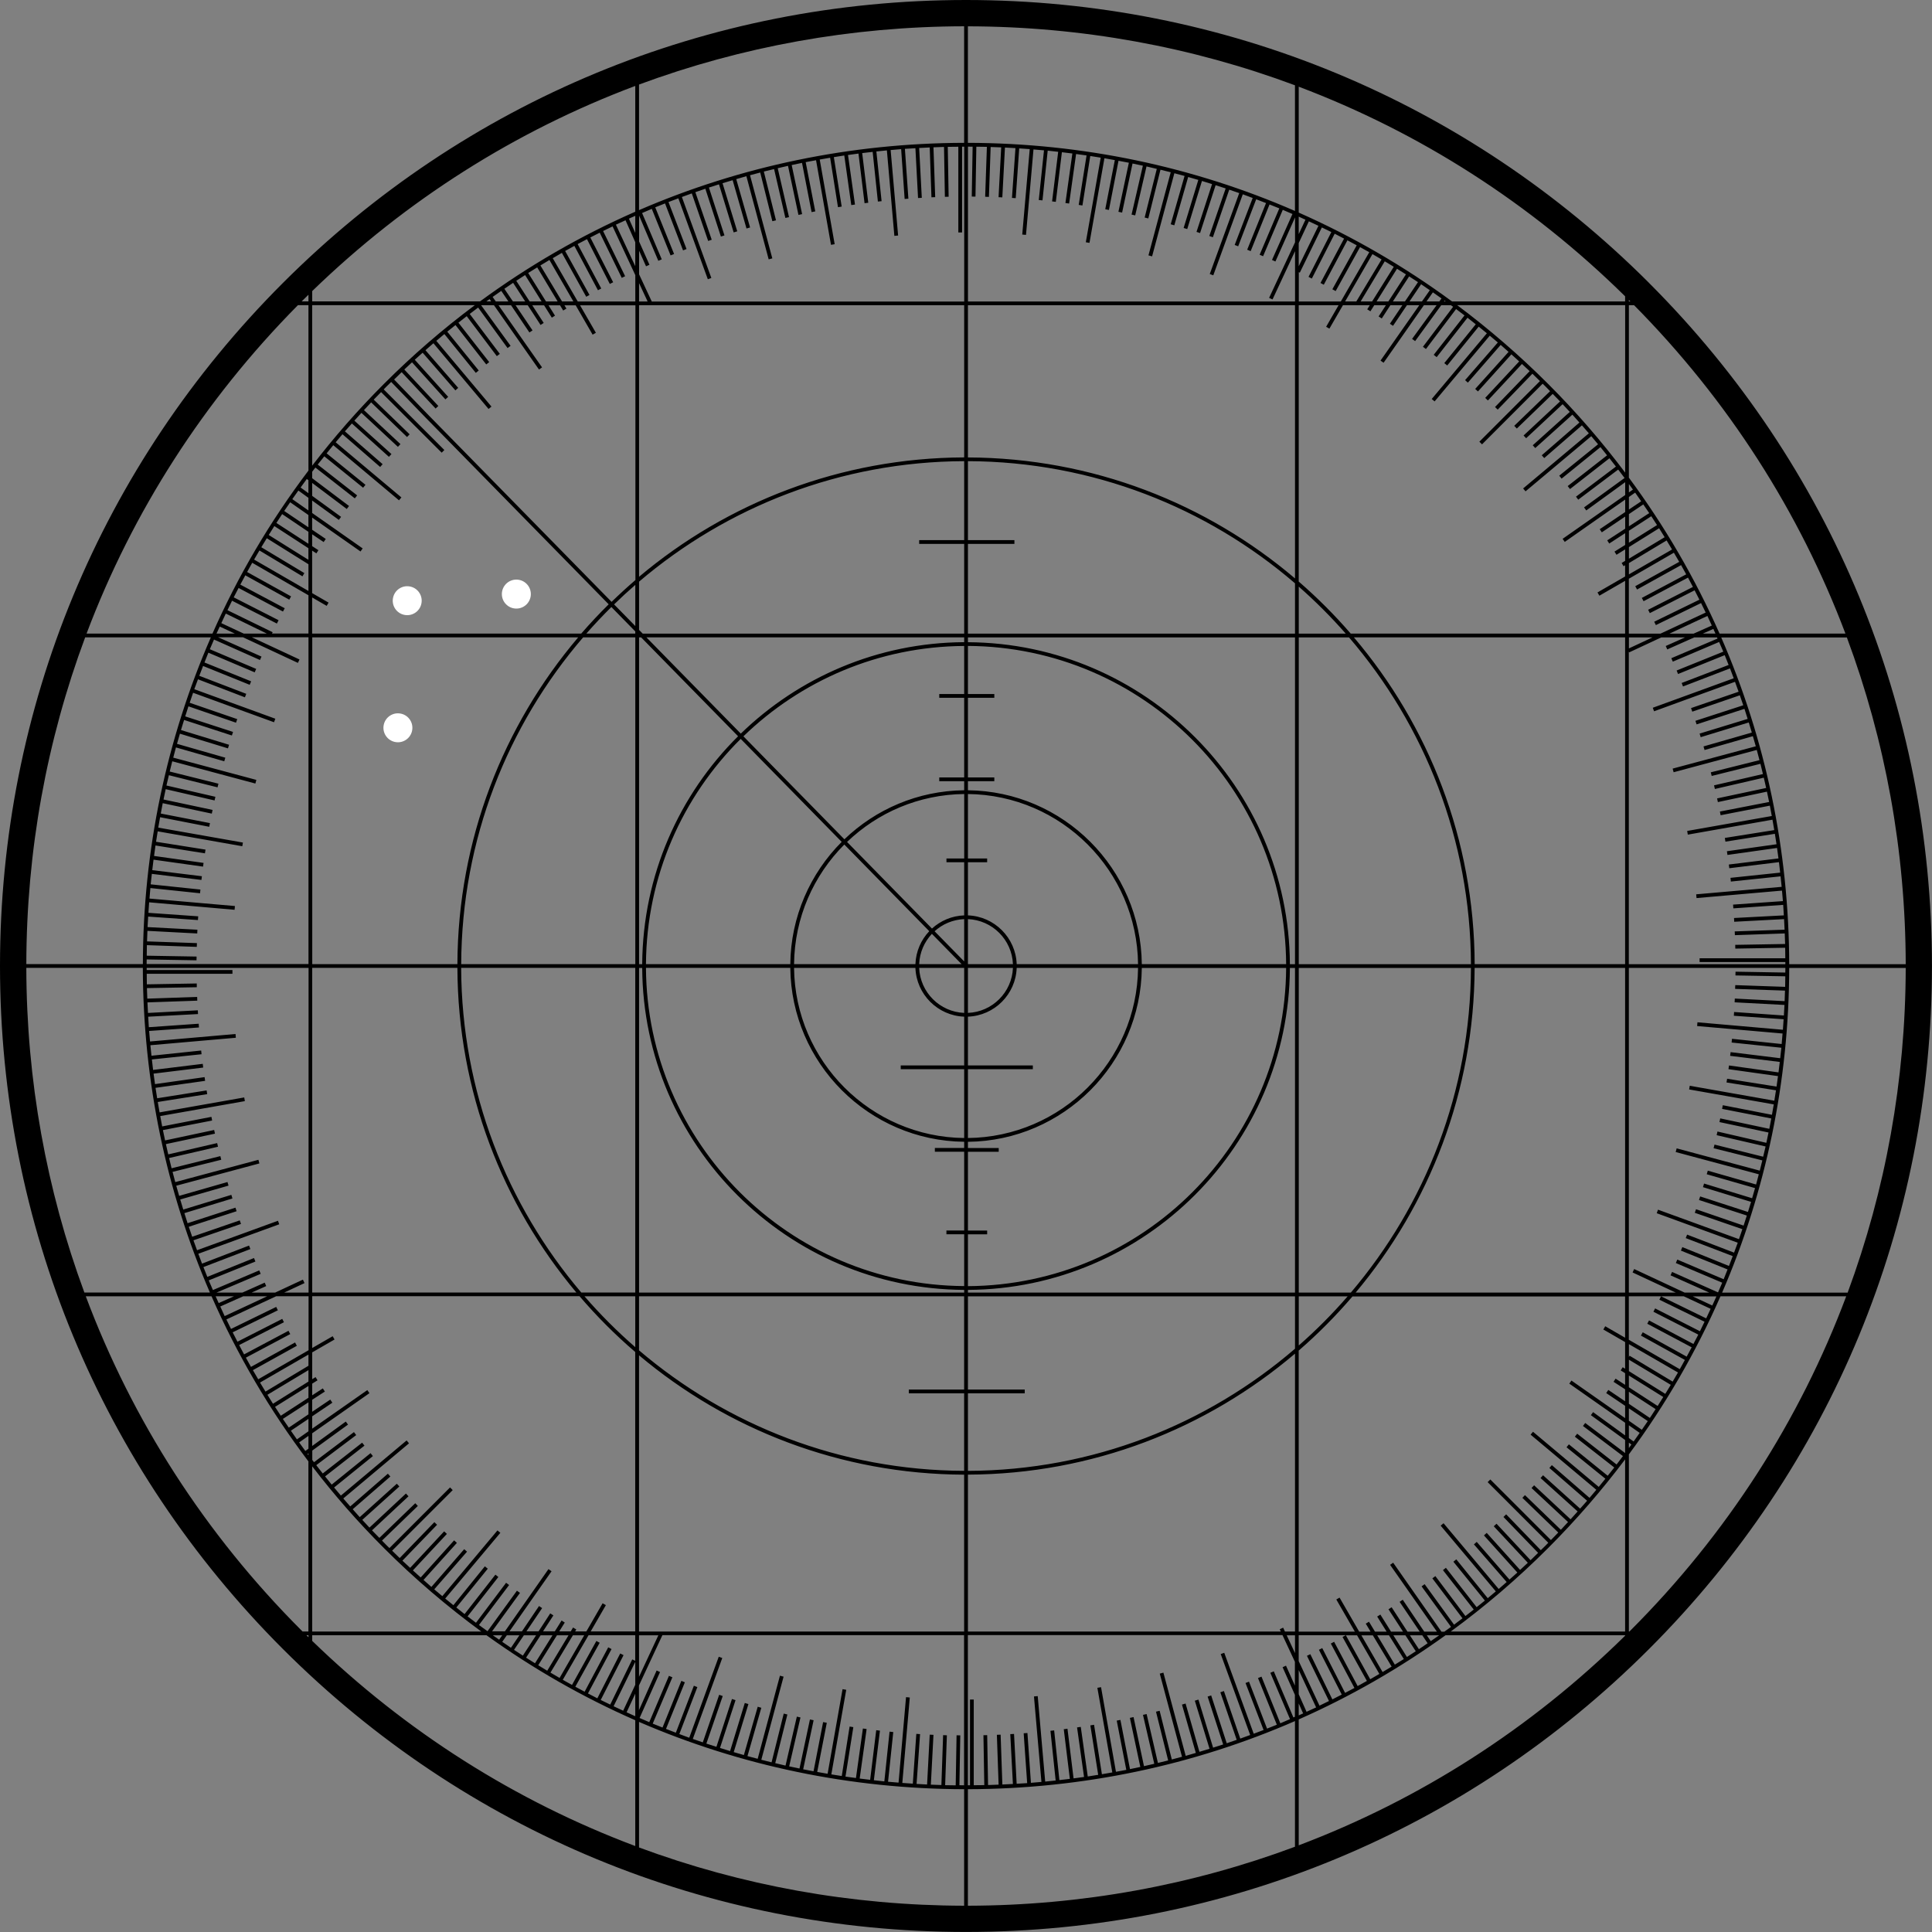 <svg width="246" height="246" viewBox="0 0 246 246" fill="none" xmlns="http://www.w3.org/2000/svg">
<rect x="0" y="0" width="246" height="246" fill="#808080" stroke="none"/>
<g clip-path="url(#clip0_19_75)">
<path d="M209.975 36.025C186.741 12.795 155.854 0 122.998 0C90.141 0 59.26 12.795 36.025 36.025C12.795 59.26 0 90.146 0 122.998C0 155.849 12.795 186.741 36.025 209.97C59.255 233.2 90.146 245.995 122.998 245.995C155.849 245.995 186.741 233.2 209.97 209.97C233.2 186.741 245.995 155.849 245.995 122.998C245.995 90.146 233.2 59.255 209.97 36.025H209.975ZM217.255 167.87L211.495 165.06L211.285 165.49L217.039 168.295C216.843 168.697 216.647 169.103 216.452 169.505L210.744 166.599L210.529 167.024L216.241 169.935C216.04 170.336 215.83 170.728 215.62 171.13L209.97 168.128L209.746 168.549L215.4 171.555C215.19 171.952 214.979 172.344 214.764 172.741L209.167 169.639L208.938 170.059L214.535 173.161C214.32 173.553 214.109 173.95 213.885 174.337L208.34 171.135L207.394 170.59V165.055H214.387L217.814 166.651C217.627 167.057 217.441 167.464 217.245 167.87H217.255ZM206.925 208.273C194.871 220.141 180.747 229.151 165.365 234.964V218.932C171.923 216.036 178.18 212.446 184.059 208.216H206.925V208.273ZM39.753 208.216H61.946C67.897 212.499 74.239 216.122 80.888 219.037V235.054C65.698 229.352 51.722 220.538 39.753 208.933V208.216ZM39.275 208.465C39.189 208.383 39.103 208.297 39.022 208.216H39.275V208.465ZM37.555 170.943L31.957 174.045C31.738 173.654 31.523 173.262 31.307 172.87L36.957 169.868L36.733 169.447L31.078 172.454C30.863 172.057 30.657 171.66 30.452 171.264L36.154 168.358L35.939 167.932L30.237 170.838C30.031 170.442 29.826 170.045 29.625 169.643L35.38 166.838L35.169 166.407L29.415 169.213C29.214 168.812 29.018 168.41 28.827 168.004L35.16 165.05H39.29V171.923L32.88 175.623C32.655 175.236 32.426 174.853 32.201 174.461L37.798 171.359L37.569 170.939L37.555 170.943ZM3.351 123.237H18.187C18.221 137.691 21.16 151.691 26.728 164.577H10.745C5.917 151.518 3.379 137.571 3.351 123.237ZM218.703 81.304L212.809 83.808L212.996 84.248L218.894 81.743C219.071 82.154 219.252 82.566 219.425 82.977L213.483 85.376L213.665 85.821L219.606 83.421C219.778 83.837 219.941 84.253 220.103 84.669L214.124 86.963L214.296 87.407L220.28 85.108C220.443 85.524 220.6 85.945 220.753 86.365L210.448 90.118L210.611 90.567L214.898 89.004L220.916 86.815C221.069 87.235 221.227 87.656 221.375 88.077L215.319 90.161L215.476 90.615L221.532 88.531C221.681 88.951 221.829 89.377 221.967 89.802L215.878 91.781L216.026 92.235L222.12 90.256C222.259 90.682 222.393 91.112 222.527 91.537L216.409 93.406L216.547 93.865L222.67 91.991C222.804 92.421 222.933 92.847 223.057 93.277L216.906 95.041L217.039 95.5L223.191 93.736C223.315 94.166 223.444 94.596 223.564 95.026L217.384 96.685L212.977 97.866L213.101 98.329L223.688 95.49C223.808 95.92 223.918 96.355 224.032 96.79L217.833 98.339L217.948 98.802L224.156 97.254C224.266 97.689 224.367 98.124 224.472 98.559L218.249 99.997L218.354 100.461L224.582 99.022C224.682 99.457 224.787 99.892 224.883 100.332L218.636 101.661L218.736 102.129L224.983 100.8C225.079 101.24 225.17 101.675 225.261 102.115L218.994 103.334L219.085 103.802L225.356 102.583C225.442 103.023 225.519 103.463 225.6 103.902L219.319 105.011L214.826 105.805L214.908 106.273L225.686 104.371C225.767 104.811 225.839 105.25 225.915 105.695L219.621 106.694L219.697 107.167L225.992 106.168C226.064 106.613 226.14 107.052 226.202 107.497L219.888 108.386L219.955 108.859L226.269 107.97C226.331 108.415 226.393 108.859 226.451 109.304L220.132 110.078L220.189 110.551L226.513 109.777C226.57 110.221 226.618 110.666 226.666 111.11L220.342 111.775L220.39 112.248L226.718 111.584C226.766 112.028 226.814 112.473 226.857 112.922L220.519 113.476L215.974 113.873L216.017 114.351L226.9 113.4C226.938 113.844 226.981 114.289 227.015 114.738L220.672 115.183L220.706 115.661L227.053 115.216C227.087 115.661 227.106 116.11 227.134 116.554L220.792 116.889L220.815 117.367L227.163 117.032C227.187 117.477 227.211 117.926 227.23 118.376L220.882 118.595L220.901 119.073L227.249 118.854C227.268 119.303 227.287 119.747 227.297 120.197L220.945 120.307L220.954 120.785L227.306 120.675C227.316 121.124 227.321 121.568 227.321 122.018H216.409V122.496H227.325C227.325 122.587 227.325 122.677 227.325 122.768H207.394V82.967L207.442 83.067L211.528 81.16H214.554L212.097 82.255L212.293 82.69L215.73 81.16H218.626C218.65 81.213 218.669 81.261 218.693 81.313L218.703 81.304ZM227.33 123.834L220.983 123.724L220.973 124.202L227.321 124.312C227.316 124.761 227.316 125.211 227.302 125.655L220.949 125.435L220.93 125.913L227.282 126.133C227.268 126.582 227.254 127.027 227.235 127.476L220.892 127.146L220.868 127.624L227.216 127.959C227.196 128.408 227.168 128.853 227.139 129.302L220.801 128.858L220.768 129.336L227.106 129.78C227.077 130.229 227.048 130.674 227.015 131.118L216.136 130.167L216.093 130.645L220.639 131.042L226.972 131.596C226.934 132.041 226.9 132.49 226.857 132.935L220.533 132.27L220.486 132.744L226.819 133.408C226.776 133.852 226.723 134.297 226.671 134.741L220.357 133.967L220.299 134.44L226.618 135.215C226.565 135.659 226.513 136.104 226.456 136.548L220.151 135.664L220.084 136.137L226.389 137.021C226.331 137.466 226.274 137.91 226.207 138.355L219.912 137.356L219.836 137.829L226.135 138.828C226.068 139.273 225.997 139.712 225.925 140.152L219.649 139.043L215.156 138.25L215.075 138.718L225.853 140.621C225.777 141.06 225.696 141.505 225.619 141.945L219.362 140.726L219.272 141.194L225.533 142.413C225.452 142.853 225.371 143.292 225.285 143.732L219.037 142.403L218.937 142.872L225.184 144.201C225.093 144.64 225.003 145.08 224.907 145.515L218.684 144.076L218.579 144.54L224.811 145.979C224.716 146.414 224.606 146.849 224.501 147.284L218.306 145.74L218.191 146.203L224.395 147.752C224.29 148.187 224.18 148.622 224.07 149.057L213.488 146.222L213.364 146.686L217.771 147.867L223.946 149.521C223.831 149.955 223.722 150.39 223.602 150.821L217.451 149.057L217.317 149.516L223.468 151.279C223.349 151.71 223.22 152.14 223.095 152.57L216.977 150.701L216.839 151.16L222.962 153.034C222.833 153.464 222.699 153.889 222.565 154.319L216.48 152.341L216.332 152.795L222.421 154.773C222.288 155.199 222.154 155.629 222.01 156.054L215.954 153.97L215.797 154.425L221.853 156.509C221.709 156.934 221.566 157.359 221.418 157.78L211.113 154.028L210.95 154.477L215.237 156.04L221.265 158.234C221.112 158.655 220.954 159.075 220.796 159.496L214.817 157.202L214.645 157.646L220.629 159.94C220.471 160.361 220.309 160.777 220.146 161.193L214.21 158.793L214.028 159.238L219.969 161.637C219.802 162.053 219.64 162.469 219.472 162.885L213.569 160.38L213.383 160.82L219.286 163.324C219.114 163.736 218.937 164.147 218.755 164.558L212.905 161.953L212.709 162.388L217.632 164.582H214.497L212.212 163.516L208.077 161.585L207.877 162.02L213.369 164.582H207.399V123.241H227.33C227.33 123.442 227.325 123.638 227.321 123.834H227.33ZM206.925 170.867V174.28L206.615 174.088L206.361 174.495L206.925 174.848V176.33L205.711 175.542L205.453 175.943L206.925 176.899V178.424L204.784 176.98L204.516 177.377L206.925 179.002V180.57L200.09 175.785L199.818 176.177L203.556 178.797L206.925 181.158V182.769L202.848 179.805L202.566 180.192L206.925 183.356V185.015L201.845 181.186L201.558 181.569L206.648 185.402C206.381 185.761 206.108 186.114 205.836 186.473L200.822 182.553L200.525 182.931L205.544 186.855C205.272 187.209 204.99 187.558 204.708 187.907L199.765 183.906L199.464 184.279L204.411 188.284C204.129 188.633 203.852 188.982 203.565 189.326L195.196 182.305L194.89 182.673L198.389 185.608L203.259 189.694C202.973 190.039 202.686 190.383 202.394 190.722L197.595 186.554L197.28 186.913L202.084 191.09C201.792 191.429 201.491 191.759 201.195 192.094L196.477 187.845L196.157 188.198L200.879 192.452C200.583 192.787 200.282 193.117 199.98 193.451L195.335 189.121L195.01 189.47L199.655 193.8C199.35 194.13 199.048 194.46 198.742 194.785L194.173 190.373L193.843 190.717L198.413 195.134C198.102 195.459 197.787 195.774 197.476 196.095L192.988 191.606L189.761 188.38L189.422 188.719L192.648 191.946L197.141 196.439C197.022 196.558 196.907 196.682 196.788 196.802C196.592 196.998 196.391 197.189 196.19 197.385L191.778 192.82L191.434 193.155L195.846 197.724C195.526 198.035 195.205 198.355 194.885 198.661L190.55 194.015L190.201 194.34L194.536 198.986C194.211 199.292 193.881 199.598 193.552 199.899L189.302 195.182L188.949 195.502L193.203 200.229C192.873 200.53 192.534 200.826 192.199 201.123L188.031 196.329L187.673 196.644L191.841 201.438C191.506 201.735 191.167 202.031 190.827 202.323L186.741 197.452L183.806 193.953L183.438 194.259L190.459 202.628C190.12 202.92 189.776 203.207 189.432 203.494L185.431 198.551L185.058 198.852L189.068 203.799C188.724 204.086 188.37 204.359 188.021 204.641L184.107 199.627L183.729 199.923L187.649 204.942C187.3 205.219 186.946 205.496 186.592 205.769L182.764 200.683L182.381 200.97L186.215 206.056C185.861 206.328 185.503 206.6 185.144 206.868L181.397 201.711L181.01 201.993L184.757 207.15C184.475 207.356 184.193 207.561 183.906 207.762H183.543L177.391 198.977L176.999 199.249L179.619 202.987L182.96 207.757H181.349L178.61 203.694L178.213 203.962L180.775 207.757H179.212L177.195 204.65L176.794 204.908L178.644 207.752H177.119L175.761 205.582L175.355 205.836L176.555 207.752H175.073L174.313 206.491L173.902 206.739L174.514 207.757H173.066L170.566 203.422L170.15 203.661L172.43 207.614L172.511 207.757H165.361V171.971C167.813 169.849 170.102 167.54 172.21 165.074H206.921V170.332L204.392 168.869L204.153 169.285L206.921 170.881L206.925 170.867ZM172.874 214.697L169.873 209.048L169.452 209.272L172.459 214.927C172.062 215.142 171.665 215.347 171.268 215.553L168.362 209.851L167.937 210.066L170.843 215.768C170.446 215.974 170.05 216.179 169.648 216.38L166.842 210.625L166.412 210.835L169.218 216.59C168.816 216.791 168.415 216.987 168.009 217.178L165.361 211.5V208.206H171.359L170.943 208.436L174.045 214.033C173.654 214.253 173.262 214.468 172.87 214.683L172.874 214.697ZM164.696 218.703L162.192 212.809L161.752 212.996L164.257 218.894C163.845 219.071 163.434 219.252 163.023 219.425L160.624 213.483L160.179 213.665L162.579 219.606C162.163 219.778 161.747 219.941 161.331 220.103L159.037 214.124L158.592 214.296L160.892 220.28C160.476 220.443 160.055 220.6 159.634 220.753L155.882 210.448L155.433 210.611L156.996 214.898L159.185 220.916C158.765 221.069 158.344 221.227 157.923 221.375L155.839 215.319L155.385 215.476L157.469 221.532C157.049 221.681 156.623 221.829 156.198 221.967L154.219 215.878L153.765 216.026L155.744 222.12C155.318 222.259 154.888 222.393 154.463 222.527L152.594 216.409L152.135 216.547L154.009 222.67C153.579 222.804 153.153 222.933 152.723 223.057L150.959 216.91L150.5 217.044L152.264 223.196C151.834 223.32 151.404 223.449 150.974 223.569L148.134 212.977L147.671 213.101L148.851 217.508L150.505 223.688C150.075 223.808 149.64 223.918 149.205 224.032L147.656 217.833L147.193 217.948L148.741 224.156C148.306 224.266 147.871 224.367 147.437 224.472L145.998 218.249L145.534 218.354L146.973 224.582C146.538 224.682 146.103 224.787 145.663 224.883L144.334 218.636L143.866 218.736L145.195 224.983C144.755 225.079 144.32 225.17 143.88 225.261L142.662 218.994L142.193 219.085L143.412 225.356C142.972 225.442 142.533 225.519 142.093 225.6L140.195 214.826L139.727 214.908L140.52 219.401L141.629 225.681C141.189 225.762 140.745 225.834 140.305 225.911L139.306 219.616L138.833 219.692L139.832 225.987C139.392 226.059 138.948 226.135 138.503 226.197L137.614 219.883L137.141 219.95L138.03 226.26C137.585 226.322 137.141 226.384 136.696 226.441L135.922 220.122L135.449 220.18L136.223 226.503C135.779 226.561 135.334 226.609 134.89 226.656L134.225 220.328L133.752 220.38L134.416 226.709C133.972 226.757 133.527 226.804 133.083 226.848L132.528 220.51L132.132 215.964L131.654 216.007L132.605 226.891C132.16 226.929 131.716 226.972 131.267 227.005L130.822 220.662L130.344 220.696L130.789 227.043C130.344 227.077 129.895 227.096 129.45 227.125L129.116 220.782L128.638 220.806L128.972 227.153C128.528 227.177 128.079 227.201 127.629 227.22L127.409 220.873L126.931 220.892L127.151 227.239C126.702 227.259 126.257 227.278 125.808 227.287L125.698 220.935L125.22 220.945L125.33 227.297C124.881 227.306 124.436 227.311 123.987 227.311V216.399H123.509V227.316C123.418 227.316 123.327 227.316 123.237 227.316V208.197H163.296L164.864 211.562L164.878 211.595V214.626L163.745 212.088L163.31 212.284L164.878 215.801V218.598C164.816 218.626 164.754 218.65 164.687 218.679L164.696 218.703ZM121.798 220.978L121.688 227.325C121.239 227.321 120.789 227.321 120.345 227.306L120.565 220.954L120.087 220.935L119.867 227.287C119.418 227.273 118.973 227.259 118.524 227.239L118.858 220.897L118.38 220.873L118.046 227.22C117.596 227.201 117.152 227.173 116.707 227.144L117.152 220.806L116.674 220.772L116.229 227.11C115.78 227.082 115.336 227.053 114.891 227.02L115.446 220.686L115.842 216.141L115.364 216.098L114.413 226.981C113.969 226.943 113.519 226.91 113.075 226.867L113.739 220.543L113.266 220.49L112.602 226.824C112.157 226.781 111.713 226.728 111.268 226.675L112.042 220.361L111.569 220.304L110.795 226.623C110.35 226.57 109.906 226.518 109.461 226.46L110.346 220.156L109.872 220.089L108.988 226.393C108.544 226.336 108.099 226.279 107.655 226.212L108.654 219.917L108.18 219.84L107.181 226.14C106.737 226.073 106.297 226.001 105.853 225.93L107.75 215.161L107.282 215.08L106.488 219.573L105.379 225.853C104.94 225.777 104.495 225.696 104.055 225.619L105.274 219.362L104.806 219.272L103.587 225.533C103.147 225.452 102.708 225.371 102.268 225.285L103.597 219.037L103.128 218.937L101.799 225.184C101.36 225.093 100.92 225.003 100.485 224.907L101.924 218.684L101.46 218.579L100.021 224.811C99.582 224.716 99.151 224.606 98.712 224.501L100.256 218.306L99.792 218.191L98.243 224.395C97.808 224.29 97.373 224.18 96.938 224.07L99.773 213.488L99.309 213.364L98.129 217.771L96.475 223.946C96.04 223.831 95.605 223.722 95.175 223.602L96.938 217.451L96.48 217.317L94.716 223.468C94.286 223.349 93.855 223.22 93.425 223.095L95.294 216.977L94.835 216.839L92.962 222.962C92.531 222.833 92.106 222.699 91.676 222.565L93.655 216.48L93.201 216.332L91.222 222.421C90.796 222.288 90.366 222.154 89.941 222.01L92.025 215.954L91.571 215.797L89.487 221.853C89.061 221.709 88.636 221.566 88.215 221.418L91.967 211.113L91.518 210.95L89.955 215.237L87.761 221.265C87.341 221.112 86.92 220.954 86.499 220.796L88.794 214.817L88.349 214.645L86.055 220.624C85.634 220.467 85.218 220.304 84.802 220.142L87.202 214.205L86.757 214.023L84.358 219.965C83.942 219.797 83.526 219.635 83.111 219.468L85.615 213.569L85.175 213.383L82.671 219.281C82.26 219.109 81.849 218.932 81.438 218.751L84.043 212.9L83.608 212.704L81.356 217.761V214.616L82.48 212.202L84.344 208.202H122.754V227.321C122.553 227.321 122.357 227.316 122.161 227.311L122.271 220.964L121.793 220.954L121.798 220.978ZM78.971 210.534L76.06 216.246C75.659 216.045 75.267 215.835 74.865 215.625L77.867 209.975L77.447 209.75L74.44 215.405C74.043 215.194 73.651 214.984 73.255 214.769L76.357 209.172L75.936 208.943L72.834 214.54C72.442 214.325 72.045 214.114 71.658 213.89L74.861 208.345L74.937 208.216H80.883V211.471L80.505 211.289L77.7 217.044C77.298 216.848 76.892 216.652 76.49 216.456L79.397 210.749L78.971 210.534ZM63.556 208.78C63.289 208.594 63.021 208.407 62.754 208.221H63.948L63.556 208.78ZM64.532 208.221H66.133L65.057 209.812C64.684 209.564 64.317 209.306 63.948 209.052L64.532 208.221ZM66.706 208.221H68.26L66.577 210.807C66.2 210.563 65.827 210.319 65.449 210.075L66.702 208.221H66.706ZM68.833 208.221H70.349L68.121 211.782C67.739 211.547 67.361 211.308 66.984 211.07L68.833 208.221ZM70.913 208.221H72.389L69.679 212.733C69.297 212.503 68.915 212.269 68.532 212.035L70.913 208.221ZM72.949 208.221H74.387L71.252 213.651C70.865 213.426 70.478 213.201 70.09 212.972L72.949 208.216V208.221ZM38.554 162.942L35.04 164.582H32.044L33.898 163.755L33.702 163.32L30.868 164.582H27.574L33.195 162.196L33.009 161.757L27.111 164.261C26.934 163.85 26.752 163.439 26.58 163.028L32.522 160.629L32.34 160.184L26.399 162.584C26.227 162.168 26.064 161.752 25.901 161.336L31.881 159.042L31.709 158.597L25.725 160.896C25.562 160.481 25.404 160.06 25.252 159.639L35.557 155.887L35.394 155.438L31.107 157.001L25.089 159.19C24.936 158.769 24.778 158.349 24.63 157.928L30.686 155.844L30.528 155.39L24.472 157.474C24.324 157.053 24.176 156.628 24.037 156.203L30.127 154.224L29.979 153.77L23.884 155.749C23.746 155.323 23.612 154.893 23.478 154.468L29.596 152.599L29.458 152.14L23.335 154.013C23.201 153.588 23.072 153.158 22.948 152.728L29.099 150.964L28.965 150.505L22.814 152.269C22.689 151.839 22.561 151.409 22.441 150.978L28.621 149.32L33.028 148.139L32.904 147.676L22.317 150.515C22.197 150.085 22.087 149.65 21.973 149.215L28.172 147.671L28.057 147.207L21.848 148.756C21.738 148.321 21.638 147.886 21.533 147.451L27.756 146.012L27.651 145.549L21.423 146.987C21.323 146.552 21.217 146.117 21.122 145.678L27.369 144.349L27.268 143.88L21.021 145.209C20.926 144.769 20.835 144.334 20.744 143.895L27.01 142.676L26.92 142.207L20.649 143.426C20.562 142.987 20.486 142.547 20.405 142.107L26.685 140.998L31.178 140.205L31.097 139.736L20.319 141.639C20.238 141.199 20.166 140.759 20.089 140.315L26.384 139.316L26.308 138.843L20.013 139.842C19.941 139.397 19.865 138.957 19.803 138.513L26.117 137.624L26.05 137.15L19.736 138.04C19.674 137.595 19.611 137.15 19.554 136.706L25.873 135.932L25.816 135.458L19.492 136.233C19.434 135.788 19.387 135.344 19.339 134.899L25.663 134.235L25.615 133.762L19.286 134.426C19.238 133.982 19.191 133.537 19.148 133.088L25.486 132.533L30.031 132.137L29.988 131.659L19.105 132.61C19.067 132.165 19.023 131.721 18.99 131.271L25.333 130.827L25.299 130.349L18.952 130.793C18.918 130.349 18.899 129.9 18.87 129.455L25.213 129.12L25.189 128.643L18.842 128.977C18.818 128.533 18.794 128.083 18.775 127.634L25.122 127.414L25.103 126.936L18.756 127.156C18.737 126.707 18.718 126.262 18.708 125.813L25.06 125.703L25.051 125.225L18.698 125.335C18.689 124.886 18.684 124.441 18.684 123.992H29.596V123.514H18.679C18.679 123.423 18.679 123.332 18.679 123.241H39.29V164.582H36.188L38.773 163.377L38.573 162.942H38.554ZM18.674 122.166L25.022 122.276L25.032 121.798L18.684 121.688C18.689 121.239 18.689 120.794 18.703 120.345L25.055 120.565L25.075 120.087L18.722 119.867C18.737 119.418 18.751 118.973 18.77 118.524L25.113 118.858L25.137 118.38L18.789 118.046C18.808 117.596 18.837 117.152 18.866 116.707L25.204 117.152L25.237 116.674L18.899 116.229C18.928 115.78 18.956 115.336 18.99 114.891L29.869 115.842L29.912 115.364L25.366 114.968L19.033 114.413C19.071 113.969 19.105 113.519 19.148 113.075L25.471 113.739L25.519 113.266L19.186 112.602C19.229 112.157 19.282 111.713 19.334 111.268L25.648 112.042L25.706 111.569L19.387 110.795C19.439 110.35 19.492 109.906 19.549 109.461L25.854 110.346L25.921 109.872L19.616 108.988C19.674 108.544 19.731 108.099 19.798 107.655L26.093 108.654L26.169 108.18L19.869 107.181C19.936 106.737 20.008 106.297 20.08 105.853L26.356 106.957L30.849 107.75L30.93 107.282L20.151 105.379C20.228 104.94 20.309 104.495 20.386 104.055L26.642 105.274L26.733 104.806L20.472 103.587C20.553 103.147 20.634 102.708 20.72 102.268L26.967 103.597L27.068 103.128L20.821 101.799C20.912 101.36 21.002 100.92 21.098 100.485L27.321 101.919L27.426 101.455L21.194 100.017C21.289 99.577 21.399 99.147 21.504 98.707L27.699 100.251L27.813 99.787L21.609 98.238C21.715 97.803 21.824 97.368 21.934 96.934L28.11 98.587L32.517 99.768L32.641 99.304L22.059 96.47C22.173 96.035 22.283 95.6 22.403 95.17L28.554 96.934L28.688 96.475L22.537 94.711C22.656 94.281 22.785 93.851 22.909 93.42L29.027 95.289L29.166 94.831L23.043 92.957C23.172 92.527 23.306 92.101 23.44 91.671L29.525 93.65L29.673 93.196L23.583 91.217C23.717 90.792 23.851 90.361 23.994 89.936L30.05 92.02L30.208 91.566L24.152 89.482C24.296 89.056 24.439 88.631 24.587 88.21L34.892 91.963L35.055 91.513L30.767 89.95L24.74 87.756C24.893 87.336 25.051 86.915 25.209 86.495L31.183 88.789L31.355 88.344L25.376 86.05C25.534 85.629 25.696 85.214 25.858 84.798L31.795 87.197L31.977 86.753L26.035 84.353C26.203 83.937 26.365 83.522 26.532 83.106L32.431 85.61L32.617 85.171L26.719 82.666C26.891 82.255 27.068 81.844 27.249 81.433L33.1 84.038L33.296 83.603L27.77 81.141H30.935L33.798 82.475L37.932 84.406L38.133 83.971L32.063 81.141H39.28V122.749H18.67C18.67 122.548 18.674 122.352 18.679 122.156L18.674 122.166ZM29.549 76.49L35.255 79.397L35.471 78.971L29.759 76.06C29.959 75.659 30.17 75.267 30.38 74.865L36.03 77.867L36.255 77.447L30.6 74.44C30.81 74.043 31.021 73.651 31.236 73.255L36.833 76.357L37.062 75.936L31.465 72.834C31.68 72.442 31.891 72.045 32.115 71.658L39.275 75.793V80.668H34.634L34.715 80.501L28.961 77.695C29.157 77.293 29.352 76.887 29.549 76.486V76.49ZM33.033 70.09L38.511 73.384L38.754 72.973L33.272 69.679C33.501 69.297 33.736 68.915 33.97 68.532L39.275 71.845V75.248L37.894 74.45L32.354 71.252C32.579 70.865 32.803 70.478 33.033 70.09ZM71.539 32.187L74.641 37.784L75.061 37.555L71.959 31.957C72.351 31.738 72.743 31.523 73.135 31.307L76.137 36.957L76.557 36.733L73.551 31.078C73.948 30.863 74.344 30.657 74.741 30.452L77.647 36.154L78.073 35.939L75.166 30.237C75.563 30.031 75.96 29.826 76.362 29.625L79.167 35.38L79.597 35.169L76.792 29.415C77.193 29.214 77.595 29.018 78.001 28.827L80.893 35.031V38.391H73.565L70.382 32.875C70.769 32.651 71.151 32.421 71.543 32.197L71.539 32.187ZM82.986 26.58L85.386 32.522L85.83 32.34L83.431 26.399C83.847 26.227 84.262 26.064 84.678 25.901L86.972 31.881L87.417 31.709L85.118 25.725C85.534 25.562 85.954 25.404 86.375 25.252L88.564 31.269L90.127 35.557L90.576 35.394L86.824 25.084C87.245 24.931 87.666 24.773 88.086 24.625L90.17 30.681L90.624 30.524L88.54 24.468C88.961 24.319 89.386 24.171 89.812 24.033L91.791 30.122L92.245 29.974L90.266 23.88C90.691 23.741 91.121 23.607 91.547 23.473L93.416 29.591L93.874 29.453L92.001 23.33C92.431 23.196 92.856 23.067 93.287 22.943L95.05 29.094L95.509 28.961L93.746 22.809C94.176 22.685 94.606 22.556 95.036 22.436L96.695 28.616L97.875 33.023L98.339 32.899L95.5 22.312C95.93 22.192 96.365 22.082 96.8 21.968L98.344 28.167L98.807 28.052L97.259 21.843C97.694 21.734 98.129 21.633 98.564 21.528L100.002 27.751L100.466 27.646L99.027 21.418C99.462 21.318 99.897 21.213 100.337 21.117L101.666 27.364L102.134 27.264L100.805 21.017C101.245 20.921 101.68 20.83 102.12 20.739L103.338 27.006L103.807 26.915L102.588 20.644C103.028 20.558 103.468 20.481 103.907 20.4L105.016 26.681L105.81 31.174L106.278 31.092L104.376 20.314C104.815 20.233 105.26 20.161 105.7 20.085L106.699 26.38L107.172 26.303L106.173 20.008C106.613 19.936 107.057 19.86 107.502 19.798L108.391 26.112L108.864 26.045L107.975 19.736C108.419 19.674 108.864 19.611 109.308 19.554L110.083 25.873L110.556 25.816L109.782 19.492C110.226 19.434 110.671 19.387 111.115 19.339L111.78 25.663L112.253 25.615L111.588 19.286C112.033 19.238 112.477 19.191 112.927 19.148L113.878 30.031L114.356 29.988L113.959 25.443L113.405 19.105C113.849 19.067 114.294 19.023 114.743 18.99L115.187 25.333L115.665 25.299L115.221 18.952C115.665 18.918 116.115 18.899 116.559 18.87L116.894 25.213L117.372 25.189L117.037 18.842C117.482 18.818 117.931 18.794 118.38 18.775L118.6 25.122L119.078 25.103L118.858 18.756C119.308 18.737 119.752 18.718 120.201 18.708L120.311 25.06L120.789 25.051L120.679 18.698C121.129 18.689 121.573 18.684 122.023 18.684V29.596H122.501V18.679C122.591 18.679 122.682 18.679 122.773 18.679V38.396H82.991L81.376 34.931V31.924L82.26 33.908L82.695 33.712L81.376 30.748V27.45L83.823 33.21L84.262 33.023L81.758 27.125C82.169 26.948 82.58 26.767 82.991 26.595L82.986 26.58ZM124.207 25.027L124.317 18.679C124.766 18.684 125.215 18.684 125.66 18.698L125.44 25.051L125.918 25.07L126.138 18.718C126.587 18.732 127.032 18.746 127.481 18.765L127.146 25.108L127.624 25.132L127.959 18.785C128.408 18.804 128.853 18.832 129.297 18.861L128.853 25.199L129.331 25.232L129.775 18.894C130.225 18.923 130.669 18.952 131.114 18.985L130.162 29.864L130.64 29.907L131.037 25.361L131.592 19.028C132.036 19.067 132.485 19.1 132.93 19.143L132.266 25.467L132.739 25.514L133.403 19.181C133.848 19.224 134.292 19.277 134.737 19.329L133.962 25.643L134.436 25.701L135.21 19.382C135.654 19.434 136.099 19.487 136.543 19.544L135.659 25.849L136.132 25.916L137.017 19.611C137.461 19.669 137.906 19.726 138.35 19.793L137.351 26.088L137.824 26.164L138.823 19.865C139.268 19.932 139.708 20.003 140.152 20.075L138.255 30.844L138.723 30.925L139.516 26.432L140.625 20.151C141.065 20.228 141.51 20.309 141.949 20.386L140.731 26.642L141.199 26.733L142.418 20.472C142.858 20.553 143.297 20.634 143.737 20.72L142.408 26.967L142.877 27.068L144.205 20.821C144.645 20.912 145.085 21.002 145.52 21.098L144.081 27.321L144.545 27.426L145.984 21.194C146.423 21.289 146.853 21.399 147.293 21.504L145.749 27.699L146.213 27.813L147.762 21.609C148.197 21.715 148.631 21.824 149.066 21.934L146.232 32.517L146.696 32.641L147.876 28.234L149.53 22.059C149.965 22.173 150.4 22.283 150.83 22.403L149.066 28.554L149.525 28.688L151.289 22.537C151.719 22.656 152.149 22.785 152.58 22.909L150.711 29.027L151.17 29.166L153.043 23.043C153.473 23.172 153.899 23.306 154.329 23.44L152.35 29.525L152.804 29.673L154.783 23.583C155.208 23.717 155.639 23.851 156.064 23.994L153.98 30.05L154.434 30.208L156.518 24.152C156.943 24.296 157.369 24.439 157.79 24.587L154.037 34.892L154.487 35.055L156.05 30.767L158.244 24.74C158.664 24.893 159.085 25.051 159.505 25.209L157.211 31.188L157.656 31.36L159.95 25.376C160.371 25.534 160.786 25.696 161.202 25.858L158.803 31.795L159.247 31.977L161.647 26.035C162.063 26.203 162.478 26.365 162.894 26.532L160.39 32.435L160.829 32.622L163.334 26.719C163.745 26.891 164.156 27.068 164.567 27.249L161.962 33.1L162.397 33.296L164.897 27.684V30.853L163.525 33.793L161.594 37.927L162.029 38.128L164.897 31.981V38.386H123.251V18.67C123.452 18.67 123.648 18.674 123.844 18.679L123.734 25.027L124.212 25.036L124.207 25.027ZM167.034 35.471L169.944 29.759C170.346 29.959 170.738 30.17 171.139 30.38L168.138 36.03L168.558 36.255L171.565 30.6C171.961 30.81 172.353 31.021 172.75 31.236L169.648 36.833L170.069 37.062L173.171 31.465C173.563 31.68 173.959 31.891 174.347 32.115L170.728 38.386H165.375V34.653L165.504 34.715L168.31 28.961C168.711 29.157 169.118 29.352 169.519 29.549L166.613 35.255L167.038 35.471H167.034ZM208.455 75.057L214.052 71.954C214.272 72.347 214.487 72.738 214.702 73.13L209.052 76.132L209.277 76.553L214.932 73.546C215.147 73.943 215.352 74.34 215.558 74.736L209.855 77.642L210.071 78.068L215.773 75.162C215.978 75.558 216.184 75.955 216.385 76.357L210.63 79.162L210.84 79.593L216.595 76.787C216.796 77.188 216.992 77.59 217.183 77.996L211.428 80.682H207.399V73.69L213.134 70.377C213.359 70.764 213.588 71.147 213.813 71.539L208.216 74.641L208.445 75.061L208.455 75.057ZM187.768 122.763C187.711 106.914 181.932 92.393 172.392 81.156H206.925V122.763H187.763H187.768ZM163.611 207.743L163.382 207.25L162.947 207.451L163.085 207.743H123.246V187.763C139.11 187.706 153.645 181.913 164.892 172.358V207.743H163.611ZM164.892 208.221V210.486L163.836 208.221H164.892ZM123.246 187.285V177.41H130.478V176.932H123.246V165.06H164.892V171.732C153.688 181.373 139.139 187.228 123.246 187.285ZM39.758 122.763V81.156H73.618C64.082 92.393 58.299 106.918 58.241 122.763H39.753H39.758ZM74.244 81.156H80.893V122.763H58.724C58.782 106.89 64.622 92.355 74.249 81.156H74.244ZM77.848 77.293L80.888 80.396V80.678H74.655C75.678 79.511 76.744 78.383 77.843 77.293H77.848ZM51.129 47.372L55.464 52.018L55.813 51.693L51.478 47.047C51.803 46.741 52.133 46.435 52.463 46.134L56.712 50.852L57.066 50.532L52.812 45.804C53.141 45.503 53.481 45.207 53.815 44.911L57.983 49.705L58.342 49.389L54.174 44.59C54.508 44.294 54.848 43.998 55.187 43.706L62.209 52.075L62.577 51.77L59.642 48.271L55.555 43.4C55.895 43.109 56.239 42.822 56.583 42.535L60.584 47.477L60.956 47.176L56.951 42.229C57.295 41.942 57.649 41.67 57.998 41.388L61.912 46.402L62.29 46.106L58.37 41.087C58.719 40.81 59.073 40.532 59.427 40.26L63.26 45.346L63.642 45.059L59.809 39.973C60.163 39.701 60.521 39.428 60.88 39.161L64.627 44.318L65.014 44.036L61.267 38.879C61.267 38.879 61.281 38.869 61.291 38.864H62.897L68.628 47.052L69.02 46.779L66.4 43.042L63.48 38.869H65.072L67.409 42.334L67.806 42.067L65.65 38.869H67.199L68.829 41.378L69.23 41.12L67.772 38.874H69.278L70.263 40.446L70.669 40.193L69.842 38.874H71.309L71.711 39.538L72.122 39.294L71.868 38.874H73.302L75.458 42.612L75.874 42.373L73.857 38.874H80.907V73.857C79.865 74.751 78.856 75.678 77.872 76.634L54.594 52.893L50.183 48.323C50.503 48.013 50.823 47.693 51.144 47.387L51.129 47.372ZM122.768 38.864V58.241C107.019 58.299 92.579 64.006 81.371 73.441V38.864H122.768ZM81.371 38.386V36.049L82.46 38.386H81.371ZM164.892 80.682H123.246V69.254H129.164V68.776H123.246V58.719C139.139 58.777 153.688 64.632 164.892 74.273V80.678V80.682ZM165.37 74.693C167.492 76.557 169.49 78.555 171.354 80.682H165.37V74.693ZM164.242 122.768C164.113 100.217 145.797 81.901 123.246 81.772V81.16H164.892V122.768H164.242ZM94.314 94.085L107.172 107.196C103.181 111.196 100.69 116.693 100.628 122.763H82.25C82.317 111.564 86.92 101.417 94.314 94.08V94.085ZM81.371 80.2V74.062C92.541 64.546 106.995 58.777 122.768 58.719V68.776H117.037V69.254H122.768V80.682H81.839L81.371 80.204V80.2ZM122.768 81.156V81.767C111.722 81.829 101.699 86.26 94.324 93.411L82.308 81.156H122.768ZM122.768 82.245V88.373H119.594V88.851H122.768V98.989H119.594V99.467H122.768V100.624C116.856 100.686 111.488 103.052 107.516 106.866L94.658 93.755C101.948 86.691 111.851 82.312 122.768 82.25V82.245ZM122.768 109.786V116.554C121.191 116.612 119.757 117.238 118.667 118.232L107.855 107.205C111.741 103.477 116.989 101.164 122.773 101.102V109.308H120.512V109.786H122.773H122.768ZM122.438 122.763H117.037C117.095 121.272 117.702 119.924 118.658 118.906L122.438 122.763ZM119.002 118.576C120.01 117.663 121.32 117.095 122.768 117.032V122.419L119.002 118.576ZM122.768 123.241V128.972C119.661 128.848 117.162 126.348 117.037 123.241H122.768ZM123.246 123.241H128.977C128.853 126.348 126.353 128.848 123.246 128.972V123.241ZM123.246 122.763V117.032C126.353 117.157 128.853 119.657 128.977 122.763H123.246ZM118.323 118.567C117.276 119.671 116.621 121.138 116.559 122.763H101.106C101.168 116.827 103.601 111.45 107.506 107.535L118.323 118.567ZM116.559 123.241C116.684 126.611 119.398 129.326 122.768 129.45V135.659H114.69V136.137H122.768V144.903C110.876 144.774 101.235 135.129 101.106 123.241H116.559ZM123.246 136.137H131.51V135.659H123.246V129.45C126.616 129.326 129.331 126.611 129.455 123.241H144.908C144.779 135.133 135.133 144.774 123.246 144.903V136.137ZM129.455 122.763C129.331 119.394 126.616 116.679 123.246 116.554V109.786H125.693V109.308H123.246V101.102C135.138 101.231 144.779 110.876 144.908 122.763H129.455ZM100.628 123.241C100.757 135.396 110.618 145.252 122.768 145.381V146.17H119.035V146.648H122.768V156.681H120.507V157.159H122.768V163.755C100.48 163.626 82.379 145.525 82.25 123.237H100.628V123.241ZM123.246 157.163H125.693V156.685H123.246V146.653H127.166V146.175H123.246V145.386C135.401 145.257 145.257 135.401 145.386 123.246H163.764C163.635 145.534 145.534 163.635 123.246 163.764V157.168V157.163ZM145.386 122.763C145.257 110.608 135.396 100.753 123.246 100.624V99.467H126.606V98.989H123.246V88.851H126.606V88.373H123.246V82.245C145.534 82.374 163.635 100.475 163.764 122.763H145.386ZM123.246 58.241V38.864H164.892V73.651C153.65 64.097 139.11 58.303 123.246 58.246V58.241ZM80.893 74.474V79.712L78.192 76.959C79.067 76.103 79.965 75.276 80.893 74.474ZM81.371 81.16H81.638L93.98 93.746C86.495 101.168 81.839 111.435 81.772 122.768H81.371V81.16ZM81.772 123.246C81.901 145.797 100.217 164.113 122.768 164.242V164.586H81.371V123.246H81.772ZM123.246 164.242C145.797 164.113 164.113 145.797 164.242 123.246H164.892V164.586H123.246V164.242ZM165.37 165.064H171.593C169.662 167.292 167.583 169.38 165.37 171.321V165.064ZM165.37 164.586V123.246H187.295C187.238 138.995 181.488 153.426 172 164.586H165.37ZM165.37 122.768V81.16H171.77C181.392 92.359 187.233 106.895 187.295 122.768H165.37ZM207.408 81.16H210.41L207.408 82.561V81.16ZM217.403 78.426C217.594 78.833 217.776 79.239 217.962 79.65L215.644 80.682H212.57L217.407 78.426H217.403ZM207.408 73.135V71.696L212.207 68.814C212.441 69.197 212.671 69.579 212.9 69.966L207.408 73.135ZM207.408 71.137V69.66L211.251 67.261C211.49 67.638 211.724 68.021 211.959 68.403L207.408 71.137ZM207.408 69.096V67.581L210.257 65.731C210.506 66.104 210.749 66.482 210.988 66.859L207.408 69.096ZM207.408 67.012V65.459L209.239 64.226C209.492 64.594 209.746 64.962 209.994 65.335L207.408 67.017V67.012ZM207.408 64.88V63.279L208.202 62.725C208.46 63.088 208.713 63.461 208.971 63.829L207.408 64.88ZM207.408 62.696V61.63C207.58 61.864 207.752 62.103 207.92 62.338L207.408 62.696ZM197.122 48.883C193.475 45.236 189.599 41.89 185.541 38.855H206.93V60.177C203.957 56.22 200.688 52.444 197.122 48.883ZM185.02 39.065L181.182 44.155L181.564 44.442L185.402 39.352C185.761 39.619 186.114 39.892 186.473 40.164L182.553 45.178L182.931 45.475L186.855 40.456C187.209 40.728 187.558 41.01 187.907 41.292L183.901 46.235L184.274 46.536L188.28 41.589C188.629 41.871 188.977 42.148 189.322 42.435L182.3 50.804L182.668 51.11L185.603 47.611L189.69 42.741C190.034 43.027 190.378 43.314 190.717 43.606L186.545 48.405L186.903 48.72L191.081 43.916C191.42 44.208 191.75 44.509 192.084 44.806L187.835 49.523L188.189 49.843L192.443 45.121C192.777 45.417 193.107 45.718 193.437 46.02L189.107 50.666L189.455 50.99L193.786 46.345C194.116 46.651 194.445 46.952 194.771 47.258L190.359 51.827L190.703 52.157L195.119 47.587C195.444 47.898 195.76 48.214 196.08 48.524L191.592 53.012L188.366 56.239L188.705 56.578L191.931 53.352L196.424 48.859C196.544 48.978 196.668 49.093 196.788 49.212C196.984 49.408 197.175 49.609 197.371 49.81L192.806 54.222L193.136 54.566L197.705 50.154C198.016 50.474 198.336 50.794 198.642 51.115L193.996 55.45L194.321 55.799L198.967 51.464C199.273 51.789 199.579 52.118 199.88 52.448L195.162 56.697L195.483 57.051L200.21 52.797C200.511 53.127 200.807 53.466 201.104 53.801L196.31 57.969L196.625 58.327L201.424 54.16C201.72 54.494 202.017 54.833 202.308 55.173L193.939 62.194L194.245 62.562L197.744 59.627L202.614 55.541C202.906 55.88 203.192 56.224 203.479 56.569L198.537 60.569L198.838 60.942L203.785 56.932C204.072 57.281 204.344 57.63 204.626 57.978L199.612 61.893L199.909 62.271L204.928 58.351C205.205 58.7 205.482 59.054 205.754 59.408L200.669 63.241L200.956 63.623L206.041 59.79C206.314 60.144 206.586 60.502 206.854 60.861L201.696 64.608L201.978 64.995L206.935 61.396V63.031L198.967 68.609L199.24 69.001L202.977 66.381L206.935 63.609V65.196L203.69 67.385L203.957 67.782L206.935 65.774V67.318L204.646 68.805L204.904 69.206L206.93 67.887V69.388L205.573 70.234L205.826 70.64L206.93 69.952V71.414L206.481 71.682L206.725 72.093L206.925 71.974V73.403L203.408 75.434L203.647 75.85L206.925 73.957V80.673H171.985C169.94 78.307 167.727 76.094 165.365 74.048V38.859H170.442L168.855 41.608L169.27 41.847L170.996 38.859H174.418L174.088 39.385L174.495 39.639L174.982 38.859H176.469L175.537 40.293L175.938 40.551L177.038 38.859H178.567L176.975 41.221L177.372 41.488L179.145 38.859H180.718L175.781 45.914L176.172 46.187L178.792 42.449L181.306 38.859H182.921L179.8 43.152L180.187 43.434L183.514 38.859H184.738C184.833 38.931 184.929 38.998 185.025 39.065H185.02ZM183.858 38.382L183.935 38.276C183.983 38.31 184.03 38.343 184.078 38.382H183.858ZM183.266 38.382H181.636L182.448 37.225C182.816 37.483 183.18 37.741 183.548 37.999L183.27 38.382H183.266ZM181.053 38.382H179.471L180.947 36.192C181.32 36.441 181.688 36.699 182.056 36.952L181.057 38.382H181.053ZM178.892 38.382H177.353L179.423 35.193C179.8 35.437 180.173 35.681 180.551 35.925L178.897 38.377L178.892 38.382ZM176.779 38.382H175.279L177.879 34.223C178.261 34.457 178.639 34.696 179.016 34.935L176.779 38.382ZM174.715 38.382H173.252L176.321 33.272C176.703 33.501 177.085 33.736 177.468 33.97L174.71 38.382H174.715ZM172.698 38.382H171.273L171.555 37.894L174.753 32.354C175.14 32.579 175.527 32.803 175.914 33.033L172.698 38.386V38.382ZM165.365 33.893V30.949L166.656 28.181C167.062 28.368 167.469 28.554 167.875 28.75L165.365 33.898V33.893ZM165.365 29.816V27.584C165.652 27.713 165.934 27.847 166.221 27.976L165.365 29.811V29.816ZM80.888 29.658L80.08 27.842C80.348 27.723 80.615 27.598 80.888 27.479V29.658ZM79.645 28.043L80.888 30.834V33.889L78.422 28.607C78.828 28.416 79.234 28.234 79.645 28.048V28.043ZM69.961 33.105L73.006 38.382H71.563L68.809 33.798C69.192 33.563 69.574 33.334 69.961 33.105ZM68.403 34.051L71.003 38.382H69.522L67.256 34.758C67.634 34.519 68.016 34.285 68.398 34.051H68.403ZM66.859 35.017L68.962 38.382H67.442L65.736 35.753C66.109 35.504 66.487 35.26 66.864 35.021L66.859 35.017ZM65.335 36.011L66.874 38.382H65.311L64.221 36.771C64.589 36.517 64.957 36.264 65.33 36.016L65.335 36.011ZM63.829 37.038L64.732 38.382H63.126L62.725 37.808C63.088 37.55 63.456 37.297 63.829 37.038ZM62.338 38.085L62.543 38.377H61.931C62.065 38.276 62.204 38.181 62.338 38.085ZM48.883 48.883C45.585 52.181 42.545 55.66 39.748 59.293V38.855H60.464C56.401 41.885 52.53 45.231 48.883 48.883ZM40.164 59.537L45.178 63.456L45.475 63.078L40.456 59.154C40.728 58.801 41.01 58.452 41.292 58.103L46.235 62.103L46.536 61.731L41.589 57.725C41.871 57.376 42.148 57.027 42.435 56.683L50.804 63.705L51.11 63.337L47.611 60.402L42.741 56.315C43.027 55.971 43.314 55.627 43.606 55.288L48.405 59.46L48.72 59.102L43.916 54.924C44.208 54.585 44.509 54.255 44.806 53.92L49.523 58.17L49.843 57.816L45.121 53.562C45.417 53.227 45.718 52.898 46.02 52.568L50.666 56.898L50.99 56.549L46.345 52.219C46.651 51.889 46.952 51.559 47.258 51.234L51.827 55.646L52.157 55.302L47.587 50.885C47.898 50.56 48.214 50.245 48.524 49.925L53.012 54.413L56.239 57.639L56.578 57.3L53.352 54.073L48.859 49.581C48.978 49.461 49.093 49.337 49.212 49.217C49.408 49.021 49.609 48.83 49.81 48.634L54.222 53.203L77.504 76.945C76.295 78.139 75.128 79.382 74.01 80.673H39.744V76.075L41.598 77.145L41.837 76.73L39.744 75.52V70.109L40.284 70.459L40.542 70.057L39.744 69.536V68.03L41.211 69.02L41.479 68.623L39.744 67.452V65.903L45.905 70.219L46.177 69.828L42.44 67.208L39.744 65.32V63.729L43.147 66.2L43.429 65.812L39.748 63.136V61.492L44.155 64.809L44.442 64.426L39.748 60.889V60.067C39.887 59.886 40.026 59.704 40.164 59.522V59.537ZM39.06 60.985L39.27 61.143V62.797L38.276 62.075C38.539 61.712 38.797 61.348 39.065 60.985H39.06ZM37.994 62.462L39.27 63.389V64.995L37.22 63.556C37.473 63.188 37.736 62.825 37.994 62.457V62.462ZM36.948 63.953L39.27 65.578V67.141L36.188 65.062C36.436 64.689 36.694 64.321 36.948 63.953ZM35.925 65.459L39.27 67.715V69.235L35.193 66.587C35.437 66.209 35.681 65.836 35.925 65.459ZM34.931 66.984L39.27 69.804V71.281L34.218 68.121C34.453 67.739 34.691 67.361 34.931 66.984ZM28.745 78.125L33.97 80.673H31.03L28.181 79.344C28.368 78.938 28.554 78.531 28.75 78.125H28.745ZM27.981 79.779L29.897 80.673H27.57C27.703 80.372 27.842 80.075 27.981 79.779ZM39.753 123.237H58.241C58.299 138.957 63.987 153.373 73.388 164.577H39.753V123.237ZM58.719 123.237H80.888V164.577H74.015C64.527 153.416 58.777 138.986 58.719 123.237ZM80.888 165.055V171.531C78.584 169.529 76.419 167.363 74.421 165.055H80.888ZM81.366 165.055H122.763V176.928H115.718V177.406H122.763V187.281C106.985 187.223 92.536 181.454 81.366 171.938V165.055ZM122.763 187.763V207.743H81.366V172.569C92.574 181.999 107.014 187.711 122.763 187.768V187.763ZM83.828 208.221L81.366 213.502V208.221H83.828ZM80.888 211.605V214.525L79.349 217.823C78.942 217.637 78.536 217.45 78.13 217.255L80.888 211.605ZM80.888 215.658V218.526C80.52 218.363 80.152 218.191 79.784 218.024L80.888 215.658ZM165.365 216.901L165.925 218.163C165.738 218.249 165.552 218.335 165.365 218.421V216.906V216.901ZM166.36 217.962L165.365 215.725V212.647L167.583 217.403C167.177 217.594 166.771 217.776 166.36 217.962ZM174.471 213.818L171.369 208.221H172.793L175.632 213.139C175.245 213.364 174.863 213.593 174.471 213.818ZM176.043 212.9L173.343 208.226H174.801L177.195 212.207C176.813 212.441 176.431 212.671 176.043 212.9ZM177.602 211.954L175.36 208.221H176.856L178.749 211.246C178.371 211.485 177.989 211.72 177.606 211.954H177.602ZM179.145 210.988L177.415 208.221H178.95L180.269 210.252C179.896 210.501 179.518 210.744 179.141 210.983L179.145 210.988ZM180.67 209.994L179.518 208.221H181.096L181.779 209.234C181.411 209.487 181.043 209.741 180.67 209.989V209.994ZM182.176 208.966L181.674 208.221H183.247C182.893 208.474 182.534 208.718 182.176 208.966ZM172.616 164.582C182.018 153.378 187.706 138.962 187.763 123.241H206.925V164.582H172.616ZM216.815 80.678L218.158 80.08C218.249 80.281 218.344 80.477 218.43 80.678H216.815ZM207.403 60.818V38.859H208.063C220.046 50.971 229.132 65.186 234.978 80.678H218.951C215.864 73.685 212.002 67.031 207.403 60.818ZM207.403 38.382V38.195C207.466 38.257 207.533 38.319 207.595 38.382H207.403ZM206.925 38.382H184.886C178.768 33.889 172.229 30.103 165.365 27.068V11.037C180.747 16.849 194.876 25.858 206.925 37.727V38.382ZM164.887 26.862C151.92 21.208 137.81 18.221 123.241 18.187V3.351C137.691 3.379 151.738 5.956 164.887 10.86V26.862ZM122.763 18.187C108.286 18.221 94.266 21.17 81.366 26.757V10.764C94.443 5.922 108.41 3.375 122.763 3.346V18.182V18.187ZM80.888 26.958C73.933 30.012 67.309 33.831 61.119 38.377H39.753V37.062C51.722 25.457 65.698 16.643 80.888 10.941V26.958ZM39.275 38.377H38.41C38.697 38.09 38.989 37.813 39.275 37.531V38.377ZM39.275 38.855V59.919C34.381 66.386 30.289 73.345 27.053 80.673H11.022C16.868 65.186 25.954 50.967 37.937 38.855H39.27H39.275ZM26.848 81.151C21.203 94.109 18.221 108.204 18.192 122.759H3.351C3.379 108.324 5.951 94.286 10.845 81.151H26.843H26.848ZM29.792 165.055L27.847 165.92C27.718 165.633 27.584 165.342 27.455 165.055H29.792ZM30.968 165.055H34.018L28.607 167.578C28.416 167.172 28.234 166.766 28.048 166.355L30.968 165.055ZM38.644 172.841L39.275 172.478V173.902L33.803 177.191C33.568 176.808 33.339 176.426 33.109 176.039L38.644 172.841ZM39.275 174.457V175.914L34.758 178.739C34.519 178.362 34.285 177.979 34.051 177.597L39.275 174.457ZM39.275 176.478V177.974L35.753 180.264C35.504 179.891 35.26 179.514 35.021 179.136L39.28 176.474L39.275 176.478ZM39.275 178.548V180.087L36.771 181.779C36.517 181.411 36.264 181.043 36.016 180.67L39.28 178.553L39.275 178.548ZM39.275 180.665V182.248L37.808 183.275C37.55 182.912 37.292 182.539 37.038 182.171L39.275 180.665ZM39.275 182.831V184.461L38.879 184.752C38.611 184.394 38.353 184.026 38.09 183.662L39.275 182.831ZM39.275 185.053V185.292C39.237 185.24 39.199 185.192 39.161 185.139L39.275 185.053ZM39.753 184.704L44.313 181.392L44.031 181.005L39.748 184.116V182.501L43.305 180.011L47.042 177.391L46.77 176.999L39.748 181.913V180.34L42.32 178.605L42.052 178.209L39.748 179.762V178.233L41.364 177.186L41.106 176.784L39.753 177.664V176.177L40.432 175.752L40.179 175.346L39.753 175.613V172.196L42.597 170.556L42.358 170.14L39.753 171.641V165.045H73.79C75.969 167.593 78.34 169.968 80.883 172.148V207.728H75.214L77.145 204.383L76.73 204.144L74.66 207.728H73.231L73.379 207.48L72.968 207.231L72.671 207.724H71.209L71.912 206.596L71.505 206.342L70.645 207.719H69.144L70.463 205.688L70.062 205.429L68.575 207.719H67.031L69.029 204.76L68.633 204.493L66.458 207.719H64.871L67.61 203.804L70.229 200.066L69.837 199.794L64.288 207.719H62.653L66.209 202.824L65.822 202.542L62.075 207.7C61.712 207.437 61.348 207.179 60.985 206.911L64.823 201.821L64.441 201.534L60.607 206.624C60.249 206.357 59.895 206.084 59.537 205.812L63.456 200.798L63.078 200.501L59.154 205.52C58.801 205.248 58.452 204.966 58.103 204.684L62.108 199.741L61.735 199.44L57.73 204.387C57.381 204.105 57.032 203.828 56.688 203.541L63.709 195.172L63.341 194.866L60.407 198.365L56.32 203.235C55.976 202.949 55.632 202.662 55.292 202.37L59.465 197.571L59.106 197.256L54.929 202.06C54.59 201.768 54.26 201.467 53.925 201.171L58.175 196.453L57.821 196.133L53.567 200.855C53.232 200.559 52.902 200.258 52.573 199.957L56.903 195.311L56.554 194.986L52.224 199.632C51.894 199.326 51.564 199.025 51.239 198.719L55.651 194.149L55.307 193.815L50.89 198.384C50.565 198.073 50.25 197.758 49.929 197.447L54.418 192.959L57.644 189.733L57.305 189.393L49.585 197.113C49.466 196.993 49.342 196.878 49.222 196.759C49.026 196.563 48.835 196.362 48.639 196.161L53.203 191.75L52.874 191.406L48.304 195.817C47.994 195.497 47.673 195.177 47.367 194.857L52.013 190.521L51.688 190.172L47.042 194.508C46.736 194.183 46.431 193.853 46.13 193.523L50.847 189.274L50.527 188.92L45.804 193.174C45.503 192.844 45.207 192.505 44.911 192.17L49.705 188.002L49.389 187.644L44.595 191.812C44.299 191.477 44.002 191.138 43.711 190.799L48.581 186.712L52.08 183.777L51.774 183.409L43.405 190.43C43.114 190.091 42.827 189.747 42.54 189.403L47.482 185.402L47.181 185.029L42.234 189.035C41.947 188.686 41.675 188.337 41.393 187.988L46.407 184.073L46.11 183.696L41.096 187.615C40.819 187.266 40.542 186.913 40.27 186.559L45.355 182.73L45.068 182.348L39.983 186.181C39.911 186.086 39.834 185.99 39.763 185.895V184.68L39.753 184.704ZM48.887 197.117C52.778 201.008 56.927 204.55 61.286 207.743H39.753V186.707C42.545 190.344 45.589 193.824 48.887 197.117ZM81.366 219.248C94.266 224.83 108.29 227.784 122.763 227.818V242.654C108.405 242.626 94.443 240.083 81.366 235.236V219.248ZM123.241 227.818C137.81 227.784 151.92 224.797 164.887 219.143V235.145C151.738 240.049 137.691 242.626 123.241 242.654V227.818ZM184.719 207.743C189.078 204.555 193.227 201.013 197.117 197.117C200.678 193.556 203.948 189.776 206.925 185.823V207.743H184.719ZM207.403 183.696L207.724 183.93C207.619 184.078 207.509 184.226 207.403 184.375V183.696ZM208.006 183.543L207.403 183.108V181.483L208.78 182.448C208.522 182.816 208.264 183.18 208.006 183.548V183.543ZM209.052 182.052L207.403 180.9V179.322L209.812 180.947C209.564 181.32 209.306 181.688 209.052 182.056V182.052ZM210.075 180.546L207.403 178.744V177.21L210.807 179.423C210.563 179.8 210.319 180.173 210.075 180.551V180.546ZM211.07 179.021L207.403 176.641V175.145L211.782 177.879C211.547 178.261 211.308 178.639 211.07 179.016V179.021ZM212.035 177.477L207.408 174.586V173.128L212.738 176.33C212.508 176.713 212.274 177.095 212.04 177.477H212.035ZM212.977 175.919L207.499 172.626L207.408 172.779V171.149L213.655 174.758C213.431 175.145 213.206 175.532 212.977 175.919ZM218.024 166.231L215.529 165.069H218.55C218.378 165.456 218.201 165.843 218.024 166.231ZM227.818 123.251H242.654C242.626 137.585 240.087 151.533 235.26 164.591H219.276C224.845 151.705 227.789 137.705 227.818 123.251ZM227.818 122.773C227.784 108.219 224.802 94.123 219.162 81.165H235.16C240.054 94.3 242.626 108.338 242.654 122.773H227.818ZM10.922 165.055H26.934C30.189 172.482 34.319 179.528 39.27 186.076V207.738H38.525C38.482 207.695 38.434 207.652 38.391 207.604C26.112 195.325 16.839 180.842 10.922 165.055ZM207.609 207.604C207.566 207.647 207.518 207.69 207.475 207.738H207.403V185.182C212.059 178.892 215.964 172.143 219.066 165.055H235.078C229.161 180.842 219.888 195.325 207.609 207.604Z" fill="black"/>
<path d="M65.746 77.49C66.764 77.49 67.591 76.663 67.591 75.644C67.591 74.626 66.764 73.8 65.746 73.8C64.728 73.8 63.901 74.626 63.901 75.644C63.901 76.663 64.728 77.49 65.746 77.49Z" fill="white"/>
<path d="M51.072 90.873C50.078 90.648 49.093 91.269 48.868 92.264C48.644 93.258 49.265 94.243 50.259 94.467C51.253 94.692 52.238 94.07 52.463 93.076C52.687 92.082 52.066 91.097 51.072 90.873Z" fill="white"/>
<path d="M51.445 78.283C52.439 78.507 53.423 77.886 53.648 76.892C53.873 75.898 53.251 74.913 52.257 74.689C51.263 74.464 50.278 75.085 50.054 76.079C49.829 77.074 50.45 78.058 51.445 78.283Z" fill="white"/>
</g>
<defs>
<clipPath id="clip0_19_75">
<rect width="246" height="246" fill="white"/>
</clipPath>
</defs>
</svg>
